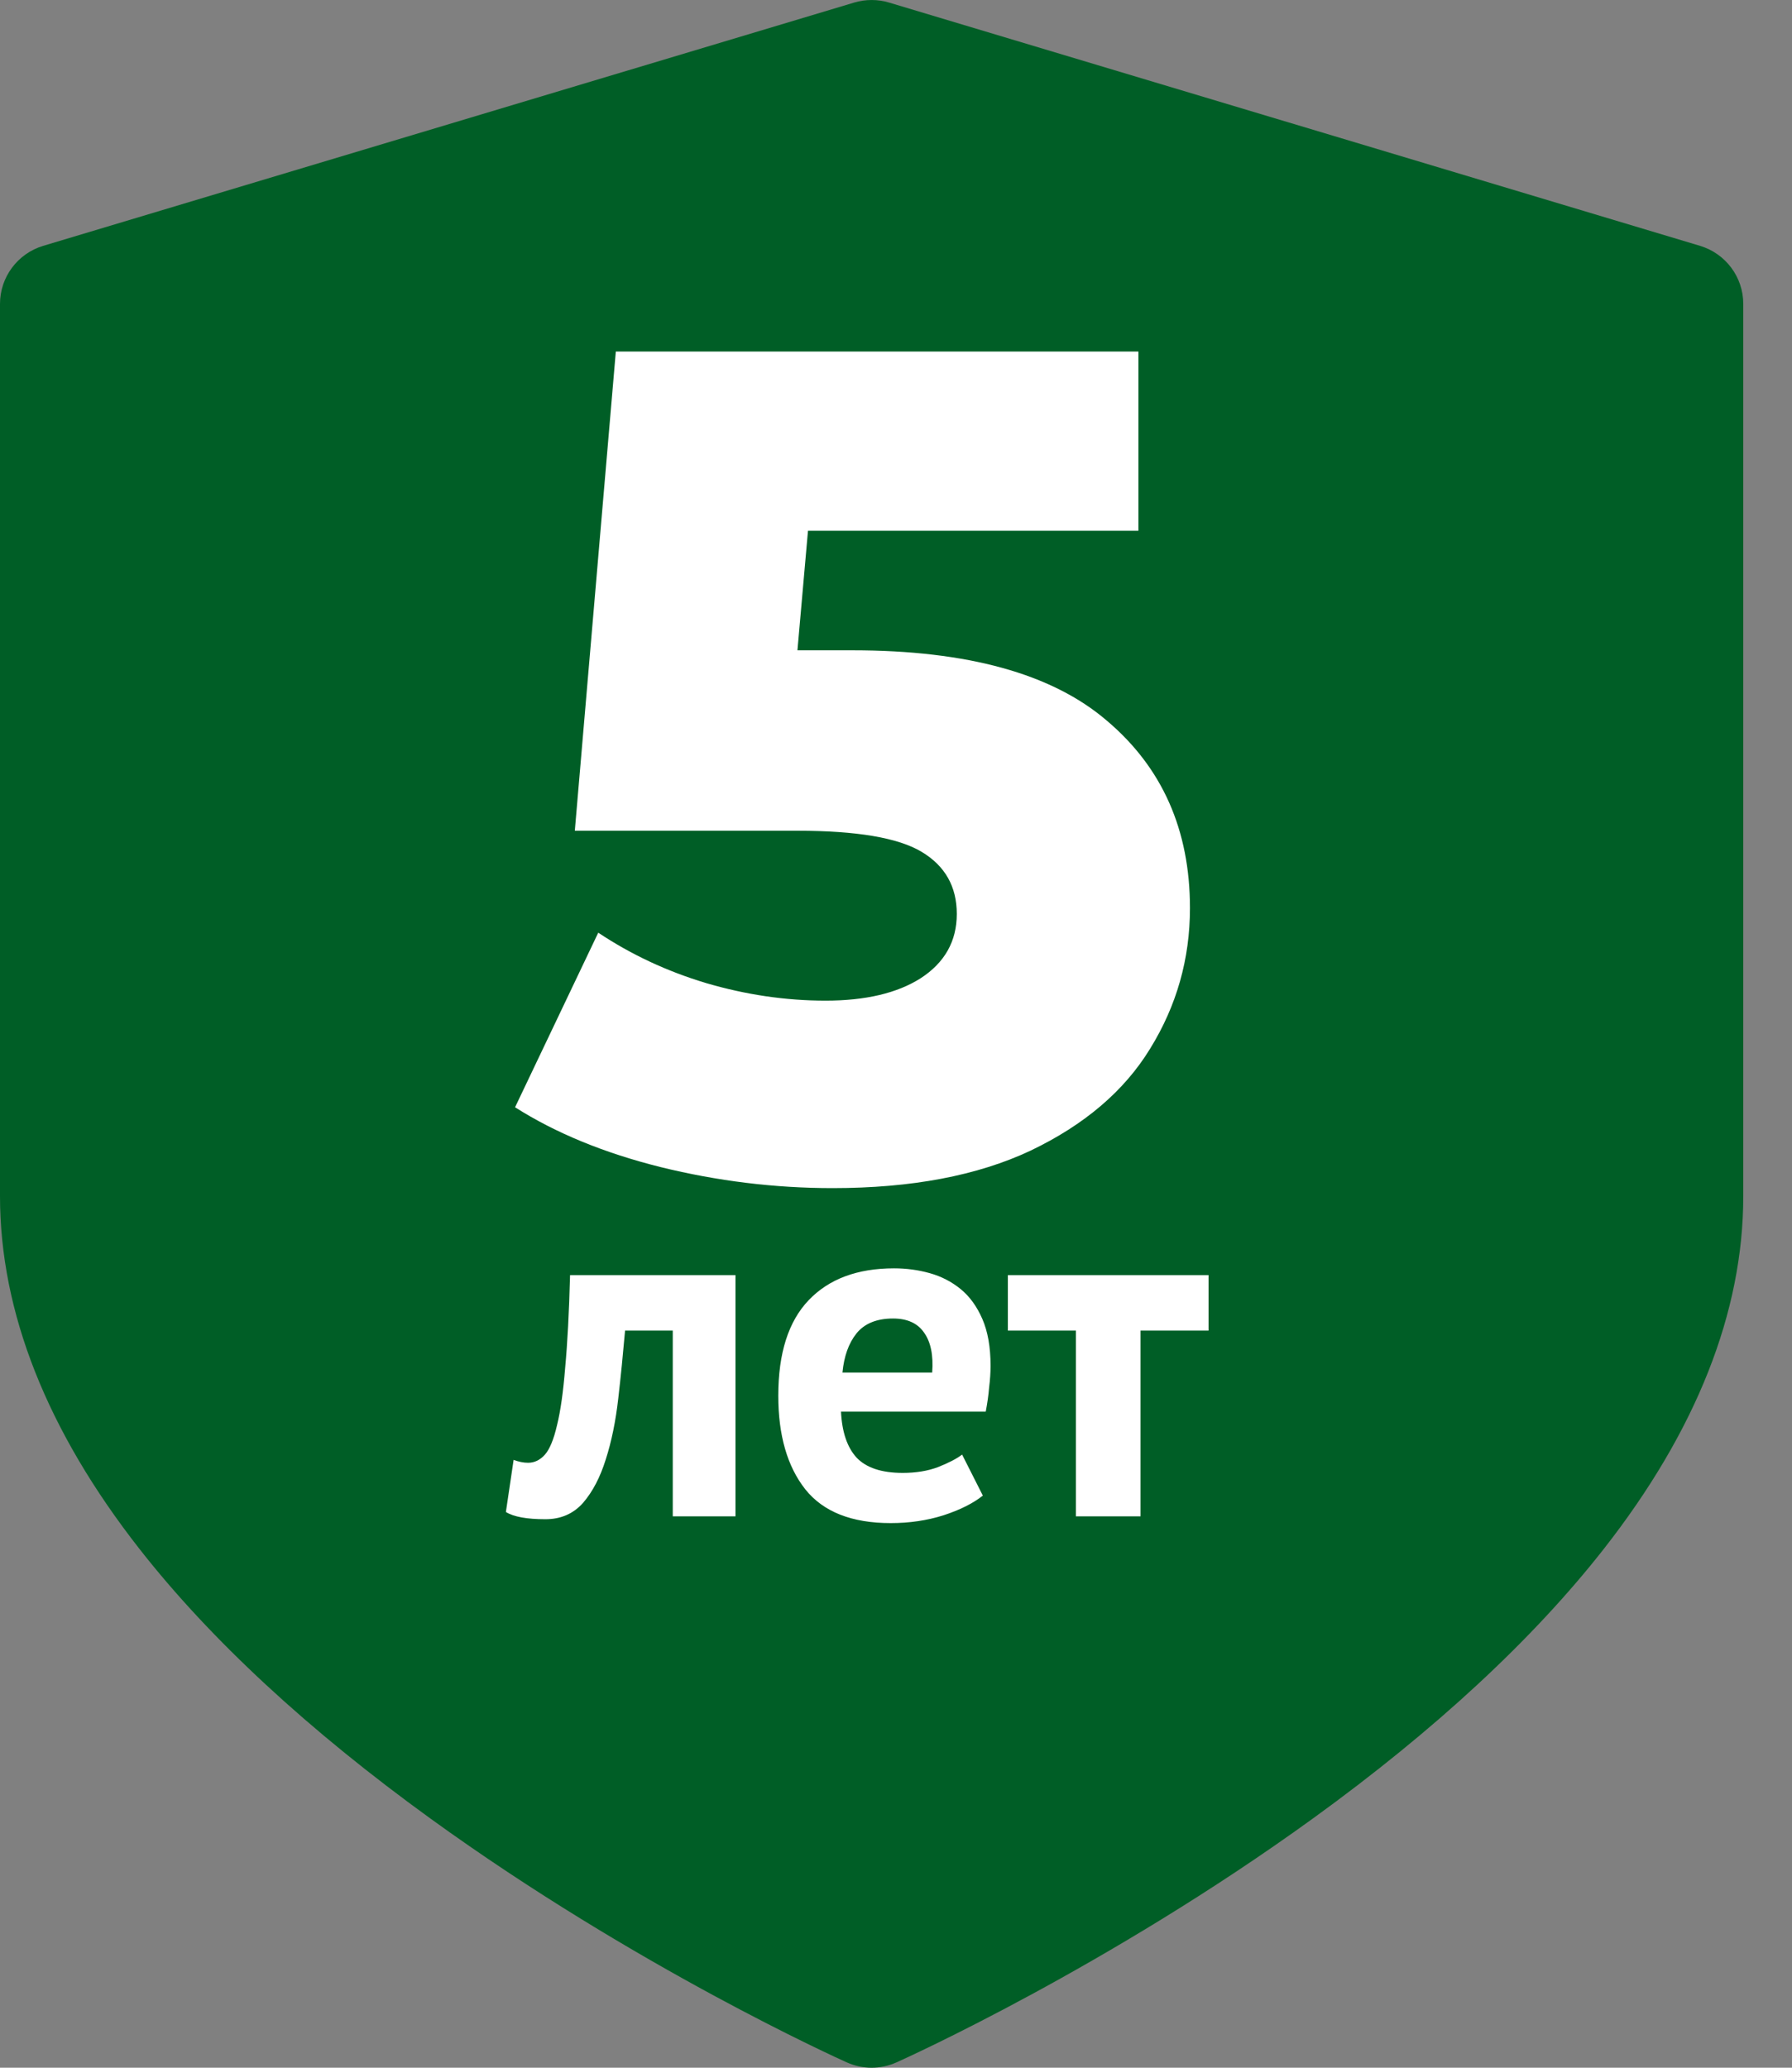 <svg width="26" height="30" viewBox="0 0 26 30" fill="none" xmlns="http://www.w3.org/2000/svg">
<rect x="0" y="0" width="26" height="30" fill="#808080" stroke="none"/>
<path d="M24.666 3.567L12.899 0.037C12.734 -0.012 12.559 -0.012 12.394 0.037L0.626 3.567C0.255 3.679 0 4.021 0 4.409V17.354C0 19.037 0.682 20.761 2.026 22.476C3.052 23.786 4.473 25.102 6.247 26.386C9.228 28.544 12.164 29.868 12.287 29.923C12.402 29.974 12.524 30 12.646 30C12.769 30 12.891 29.974 13.006 29.923C13.129 29.868 16.064 28.544 19.046 26.386C20.82 25.102 22.24 23.786 23.267 22.476C24.611 20.761 25.293 19.037 25.293 17.354V4.409C25.293 4.021 25.038 3.679 24.666 3.567Z" fill="#005E26"/>
<path d="M12.369 9.435C14.035 9.435 15.265 9.775 16.058 10.455C16.863 11.135 17.265 12.042 17.265 13.175C17.265 13.912 17.072 14.592 16.687 15.215C16.313 15.827 15.735 16.32 14.953 16.694C14.182 17.057 13.225 17.238 12.08 17.238C11.241 17.238 10.408 17.136 9.581 16.932C8.765 16.728 8.062 16.439 7.473 16.065L8.68 13.532C9.156 13.849 9.677 14.093 10.244 14.263C10.822 14.433 11.4 14.518 11.978 14.518C12.556 14.518 13.015 14.41 13.355 14.195C13.706 13.968 13.882 13.657 13.882 13.26C13.882 12.863 13.712 12.563 13.372 12.359C13.032 12.155 12.431 12.053 11.57 12.053H8.34L8.935 5.1H16.517V7.701H11.723L11.57 9.435H12.369Z" fill="white"/>
<path d="M9.761 19.305H9.069C9.04 19.636 9.008 19.965 8.97 20.292C8.933 20.619 8.873 20.913 8.789 21.174C8.709 21.431 8.6 21.641 8.46 21.804C8.319 21.963 8.137 22.042 7.913 22.042C7.643 22.042 7.452 22.007 7.34 21.937L7.452 21.181C7.526 21.209 7.596 21.223 7.662 21.223C7.755 21.223 7.837 21.183 7.907 21.104C7.976 21.025 8.035 20.882 8.082 20.677C8.133 20.472 8.172 20.194 8.2 19.844C8.233 19.489 8.257 19.041 8.271 18.5H10.671V22H9.761V19.305ZM14.26 21.699C14.12 21.811 13.929 21.907 13.686 21.986C13.448 22.061 13.194 22.098 12.923 22.098C12.358 22.098 11.945 21.935 11.684 21.608C11.423 21.277 11.292 20.824 11.292 20.25C11.292 19.634 11.439 19.172 11.733 18.864C12.027 18.556 12.44 18.402 12.972 18.402C13.149 18.402 13.322 18.425 13.49 18.472C13.658 18.519 13.807 18.596 13.938 18.703C14.069 18.81 14.174 18.955 14.253 19.137C14.332 19.319 14.372 19.545 14.372 19.816C14.372 19.914 14.365 20.019 14.351 20.131C14.342 20.243 14.325 20.36 14.302 20.481H12.202C12.216 20.775 12.291 20.997 12.426 21.146C12.566 21.295 12.79 21.37 13.098 21.37C13.289 21.37 13.46 21.342 13.609 21.286C13.763 21.225 13.88 21.165 13.959 21.104L14.26 21.699ZM12.958 19.13C12.72 19.13 12.543 19.202 12.426 19.347C12.314 19.487 12.246 19.676 12.223 19.914H13.525C13.544 19.662 13.504 19.468 13.406 19.333C13.313 19.198 13.163 19.13 12.958 19.13ZM17.535 19.305H16.548V22H15.61V19.305H14.623V18.5H17.535V19.305Z" fill="white"/>
</svg>
